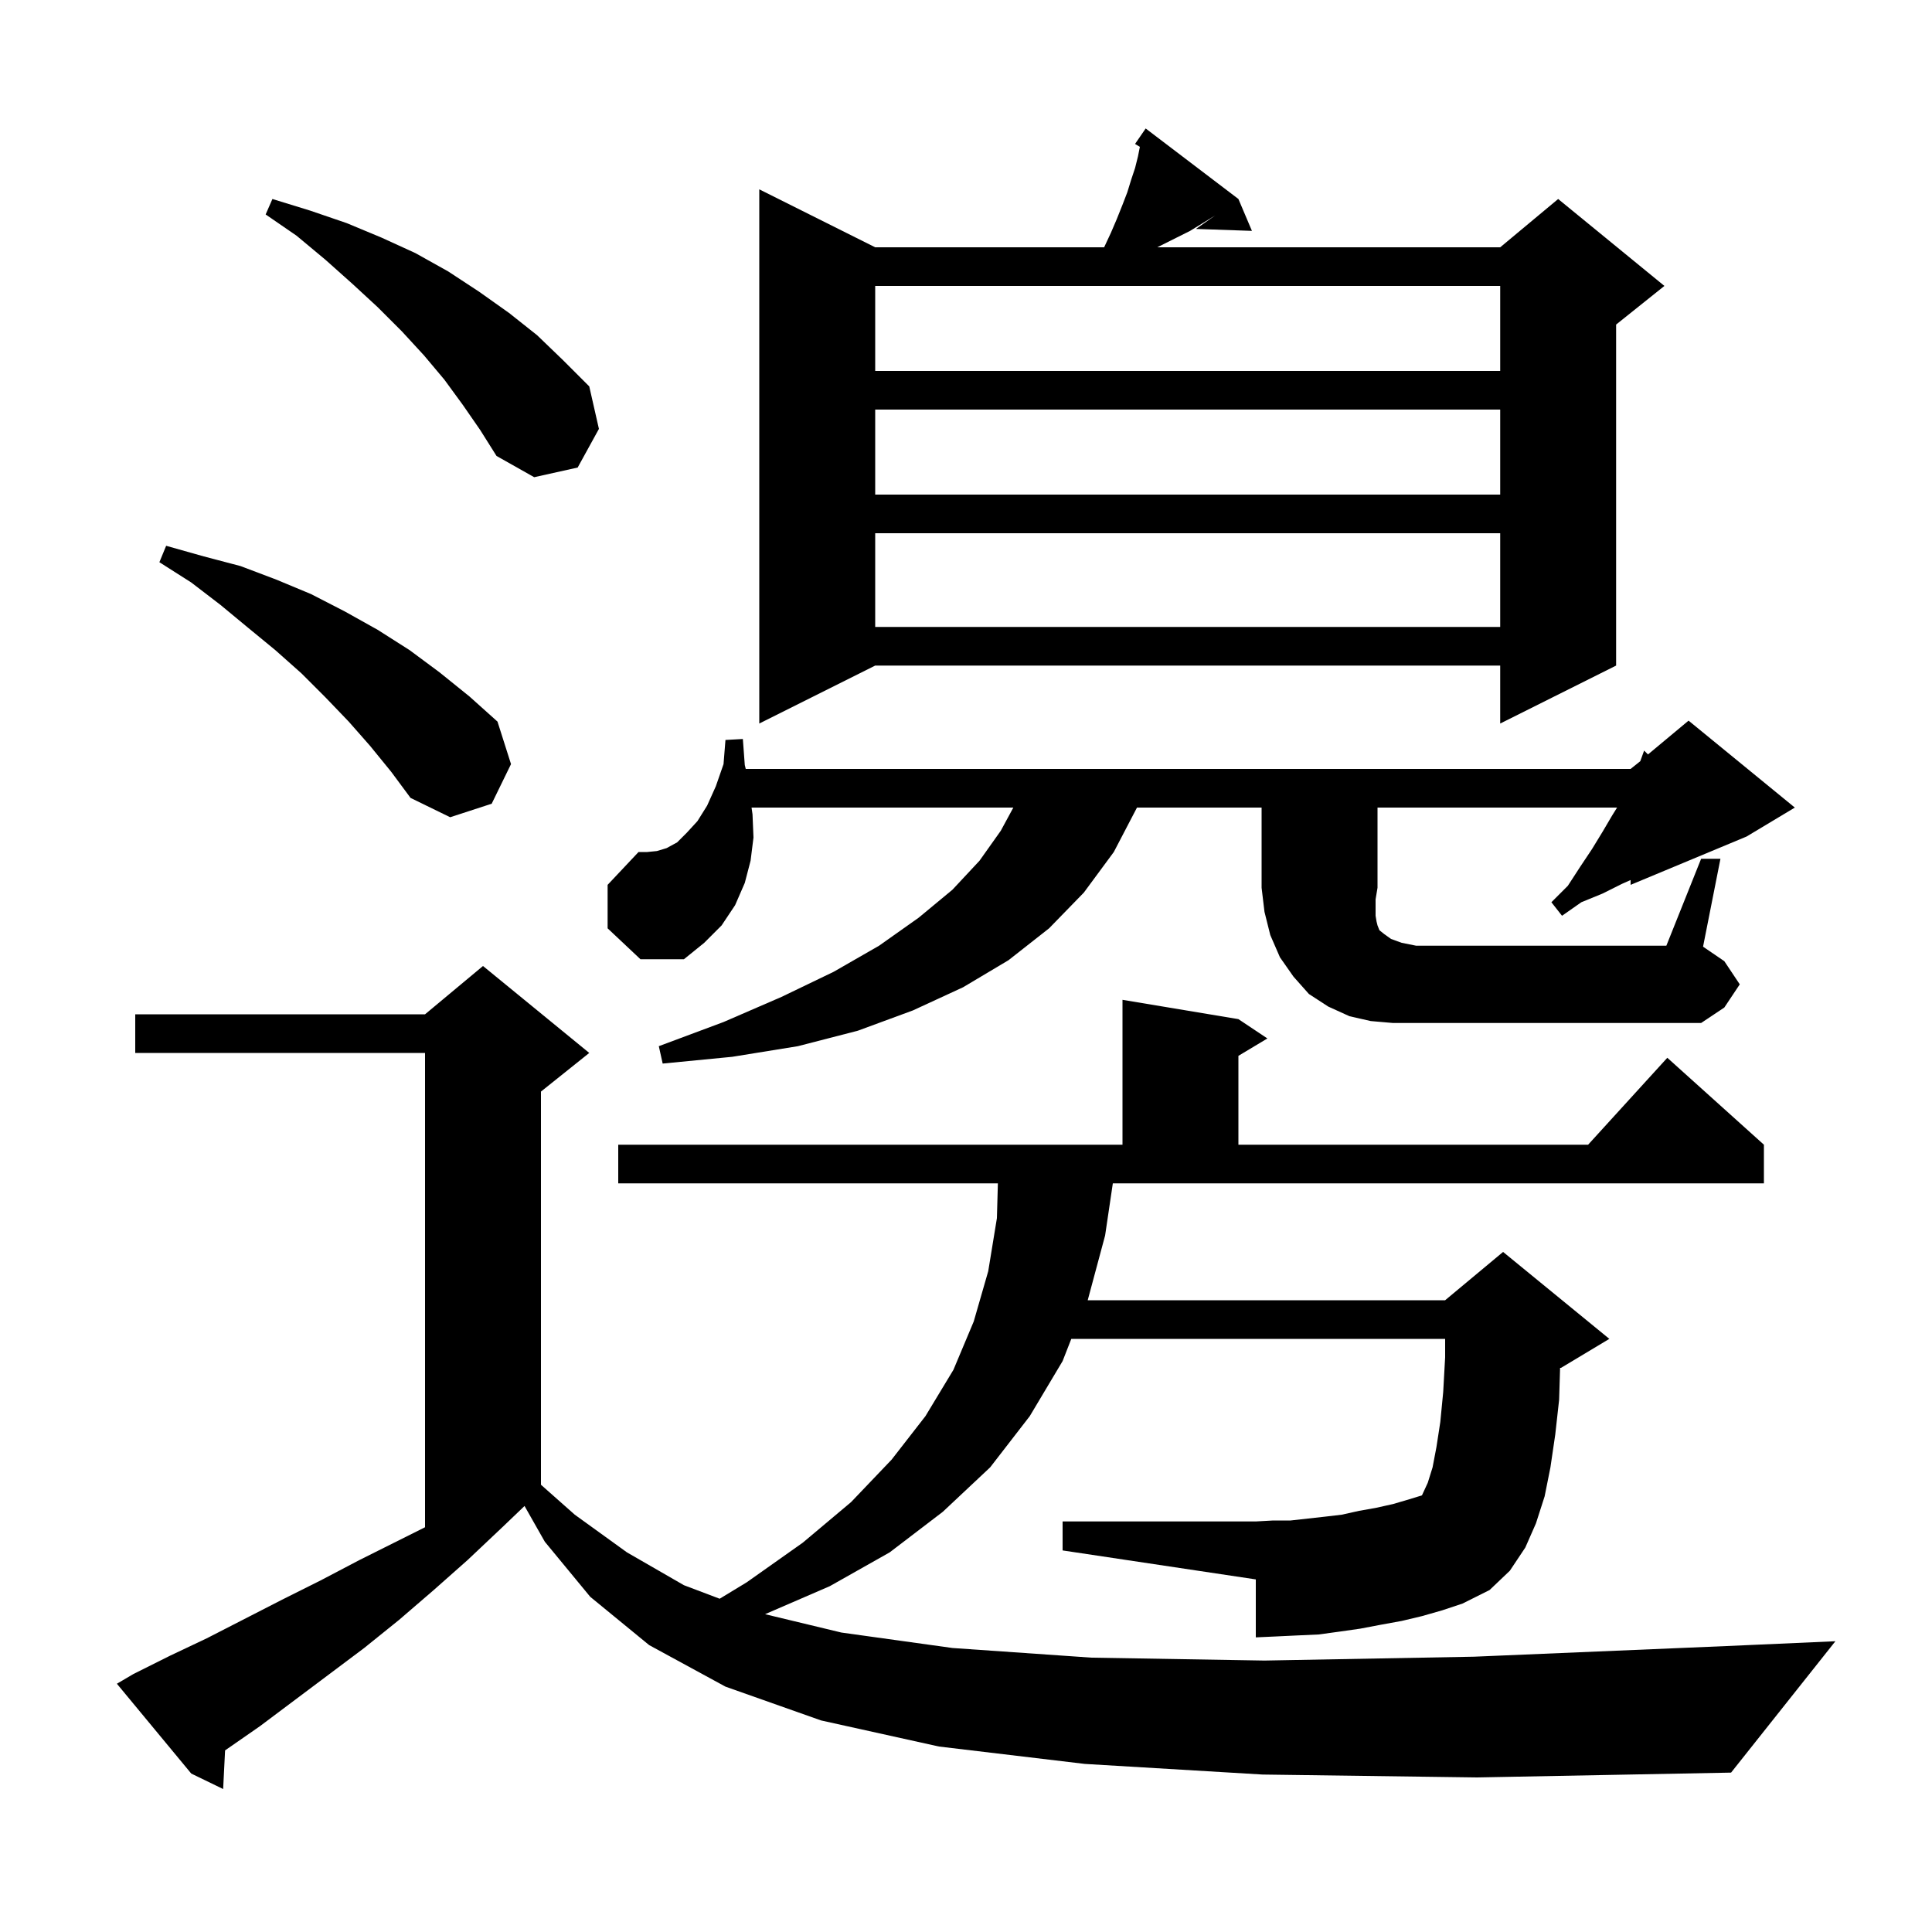 <svg xmlns="http://www.w3.org/2000/svg" xmlns:xlink="http://www.w3.org/1999/xlink" version="1.1" baseProfile="full" viewBox="0 0 200 200" width="200" height="200">
<g fill="black">
<path d="M 23.1 185.2 L 19.8 183.6 L 12.1 174.3 L 13.8 173.3 L 17.6 171.4 L 21.4 169.6 L 29.2 165.6 L 33.2 163.6 L 37.2 161.5 L 44 158.1 L 44 109 L 14 109 L 14 105 L 44 105 L 50 100 L 61 109 L 56 113 L 56 153.7 L 59.5 156.8 L 64.9 160.7 L 70.8 164.1 L 74.5 165.5 L 77.3 163.8 L 83.1 159.7 L 88.1 155.5 L 92.3 151.1 L 95.8 146.6 L 98.7 141.8 L 100.8 136.8 L 102.3 131.6 L 103.2 126.1 L 103.3 122.5 L 64 122.5 L 64 118.5 L 116.2 118.5 L 116.2 103.5 L 128.2 105.5 L 131.2 107.5 L 128.2 109.3 L 128.2 118.5 L 164.4 118.5 L 172.6 109.5 L 182.6 118.5 L 182.6 122.5 L 115.2 122.5 L 114.4 127.9 L 112.6 134.6 L 149.6 134.6 L 155.6 129.6 L 166.6 138.6 L 161.6 141.6 L 161.5 141.6 L 161.4 144.9 L 161 148.5 L 160.5 151.9 L 159.9 154.9 L 159 157.7 L 157.9 160.2 L 156.3 162.6 L 154.2 164.6 L 151.4 166 L 149.3 166.7 L 147.2 167.3 L 145.1 167.8 L 142.9 168.2 L 140.8 168.6 L 138.7 168.9 L 136.5 169.2 L 134.3 169.3 L 132.2 169.4 L 130 169.5 L 130 163.5 L 110 160.5 L 110 157.5 L 130 157.5 L 131.8 157.4 L 133.6 157.4 L 137.2 157 L 138.9 156.8 L 140.7 156.4 L 142.4 156.1 L 144.2 155.7 L 145.9 155.2 L 147.2 154.8 L 147.8 153.5 L 148.3 151.9 L 148.7 149.8 L 149.1 147.2 L 149.4 144.1 L 149.6 140.5 L 149.6 138.6 L 110.9 138.6 L 110 140.9 L 106.6 146.6 L 102.5 151.9 L 97.6 156.5 L 92.1 160.7 L 85.9 164.2 L 79.2 167.1 L 87.1 169 L 98.6 170.6 L 113 171.6 L 130.9 171.9 L 152.6 171.5 L 178.7 170.4 L 190 169.9 L 179.2 183.5 L 152.9 184 L 130.7 183.7 L 112.3 182.6 L 97.2 180.8 L 85 178.1 L 75.1 174.6 L 67.2 170.3 L 61.1 165.3 L 56.4 159.6 L 54.3 155.9 L 52 158.1 L 48.4 161.5 L 44.9 164.6 L 41.3 167.7 L 37.7 170.6 L 26.9 178.7 L 23.3 181.2 Z M 144.2 105.9 L 141.9 105.7 L 139.7 105.2 L 137.5 104.2 L 135.5 102.9 L 133.9 101.1 L 132.5 99.1 L 131.5 96.8 L 130.9 94.4 L 130.6 91.9 L 130.6 83.6 L 117.7 83.6 L 115.3 88.2 L 112.2 92.4 L 108.6 96.1 L 104.4 99.4 L 99.7 102.2 L 94.5 104.6 L 88.8 106.7 L 82.6 108.3 L 75.8 109.4 L 68.6 110.1 L 68.2 108.3 L 74.9 105.8 L 80.9 103.2 L 86.3 100.6 L 91 97.9 L 95.1 95 L 98.6 92.1 L 101.4 89.1 L 103.6 86 L 104.9 83.6 L 77.8 83.6 L 77.9 84.3 L 78 86.7 L 77.7 89.1 L 77.1 91.4 L 76.1 93.7 L 74.7 95.8 L 72.9 97.6 L 70.8 99.3 L 66.3 99.3 L 62.9 96.1 L 62.9 91.6 L 66.1 88.2 L 67 88.2 L 68 88.1 L 69 87.8 L 70.1 87.2 L 71.1 86.2 L 72.2 85 L 73.2 83.4 L 74.1 81.4 L 74.9 79.1 L 75.1 76.6 L 76.9 76.5 L 77.1 79.2 L 77.2 79.6 L 168.8 79.6 L 169.8 78.8 L 170.2 77.7 L 170.6 78.1 L 174.8 74.6 L 185.8 83.6 L 180.8 86.6 L 168.8 91.6 L 168.8 91.1 L 167.9 91.5 L 165.9 92.5 L 163.7 93.4 L 161.7 94.8 L 160.6 93.4 L 162.3 91.7 L 163.6 89.7 L 164.8 87.9 L 165.9 86.1 L 166.9 84.4 L 167.4 83.6 L 142.6 83.6 L 142.6 91.9 L 142.4 93.1 L 142.4 94.8 L 142.5 95.4 L 142.6 95.8 L 142.8 96.3 L 143.3 96.7 L 144 97.2 L 145.1 97.6 L 146.6 97.9 L 172.5 97.9 L 176.1 88.9 L 178.1 88.9 L 176.3 98 L 178.5 99.5 L 180.1 101.9 L 178.5 104.3 L 176.1 105.9 Z M 46.6 84.6 L 42.5 82.6 L 40.5 79.9 L 38.3 77.2 L 36.1 74.7 L 33.7 72.2 L 31.2 69.7 L 28.5 67.3 L 25.7 65 L 22.8 62.6 L 19.8 60.3 L 16.5 58.2 L 17.2 56.5 L 21.1 57.6 L 24.9 58.6 L 28.6 60 L 32.2 61.5 L 35.7 63.3 L 39.1 65.2 L 42.4 67.3 L 45.5 69.6 L 48.6 72.1 L 51.5 74.7 L 52.9 79.1 L 50.9 83.2 Z M 78.6 74.9 L 78.6 19.6 L 90.6 25.6 L 114.3 25.6 L 115 24.1 L 115.6 22.7 L 116.2 21.2 L 116.7 19.9 L 117.1 18.6 L 117.5 17.4 L 117.8 16.2 L 118 15.2 L 117.5 14.9 L 118.6 13.3 L 128.2 20.6 L 129.6 23.9 L 123.8 23.7 L 125.8 22.3 L 123.2 23.9 L 119.8 25.6 L 155.3 25.6 L 161.3 20.6 L 172.3 29.6 L 167.3 33.6 L 167.3 68.9 L 155.3 74.9 L 155.3 68.9 L 90.6 68.9 Z M 90.6 64.9 L 155.3 64.9 L 155.3 55.2 L 90.6 55.2 Z M 90.6 51.2 L 155.3 51.2 L 155.3 42.4 L 90.6 42.4 Z M 55.3 49.4 L 51.4 47.2 L 49.7 44.5 L 47.9 41.9 L 46 39.3 L 43.9 36.8 L 41.6 34.3 L 39.1 31.8 L 36.5 29.4 L 33.7 26.9 L 30.7 24.4 L 27.5 22.2 L 28.2 20.6 L 32.1 21.8 L 35.9 23.1 L 39.5 24.6 L 43 26.2 L 46.4 28.1 L 49.6 30.2 L 52.7 32.4 L 55.6 34.7 L 58.3 37.3 L 61 40 L 62 44.4 L 59.8 48.4 Z M 90.6 38.4 L 155.3 38.4 L 155.3 29.6 L 90.6 29.6 Z " />
</g>
</svg>
